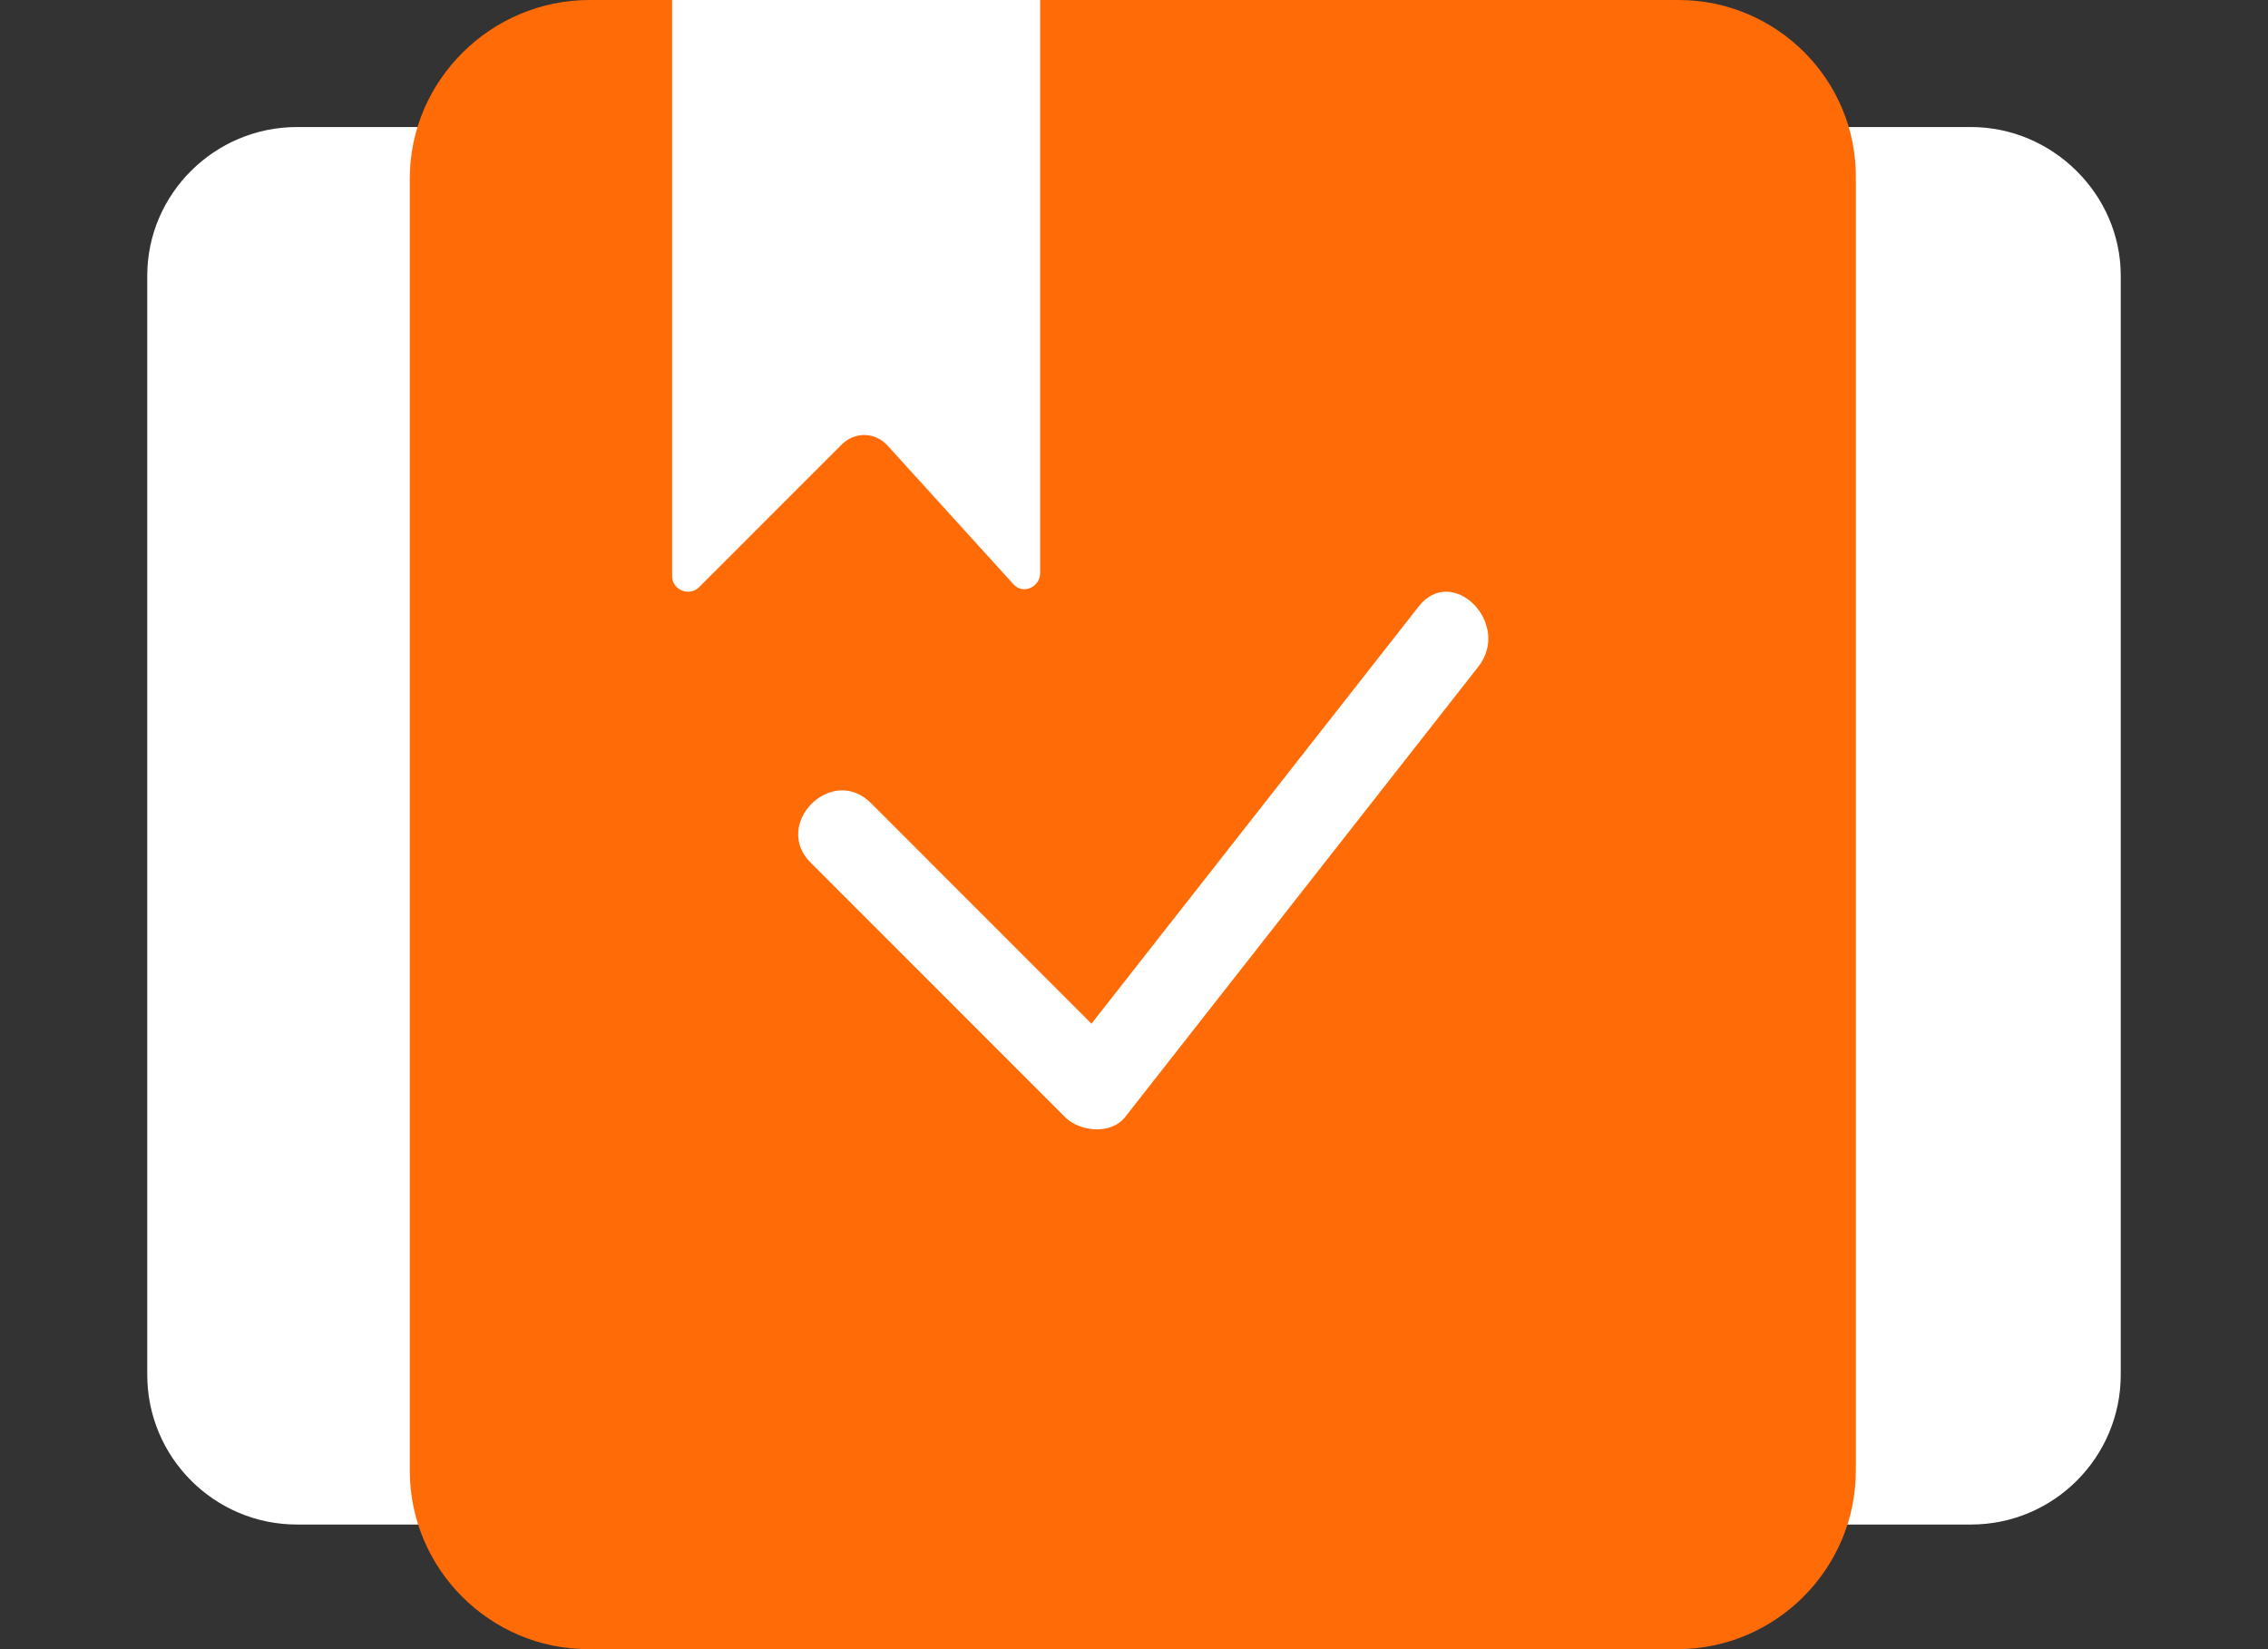 <svg width="55" height="40" viewBox="0 0 55 40" fill="none" xmlns="http://www.w3.org/2000/svg">
<rect x="0" y="0" width="55" height="40" fill="#333333" stroke="none"/>
<path d="M47.797 3.081H26.093C24.088 3.081 22.461 4.709 22.461 6.715V33.343C22.461 35.349 24.088 36.977 26.093 36.977H47.797C49.801 36.977 51.429 35.349 51.429 33.343V6.686C51.429 4.709 49.772 3.081 47.797 3.081Z" fill="white"/>
<path d="M7.203 3.081H28.907C30.912 3.081 32.539 4.709 32.539 6.715V33.343C32.539 35.349 30.912 36.977 28.907 36.977H7.203C5.198 36.977 3.571 35.349 3.571 33.343V6.686C3.571 4.709 5.198 3.081 7.203 3.081Z" fill="white"/>
<path d="M40.705 0H14.295C11.912 0 9.937 1.948 9.937 4.331V35.669C9.937 38.052 11.883 40 14.266 40H40.676C43.059 40 45.005 38.052 45.005 35.669V4.331C45.034 1.948 43.088 0 40.705 0Z" fill="#FF6B06"/>
<path d="M19.67 20.934C21.733 22.998 23.796 25.062 25.83 27.097C26.178 27.446 26.934 27.533 27.282 27.097C30.13 23.463 33.006 19.801 35.853 16.167C36.667 15.12 35.214 13.667 34.401 14.713C31.553 18.347 28.677 22.01 25.83 25.644C26.323 25.644 26.788 25.644 27.282 25.644C25.219 23.58 23.157 21.516 21.123 19.481C20.164 18.522 18.711 20.004 19.67 20.934Z" fill="white"/>
<path d="M16.299 0V13.972C16.299 14.319 16.723 14.473 16.953 14.242L20.416 10.778C20.724 10.47 21.224 10.47 21.532 10.816L24.571 14.165C24.802 14.434 25.225 14.242 25.225 13.896V0H16.299Z" fill="white"/>
</svg>
